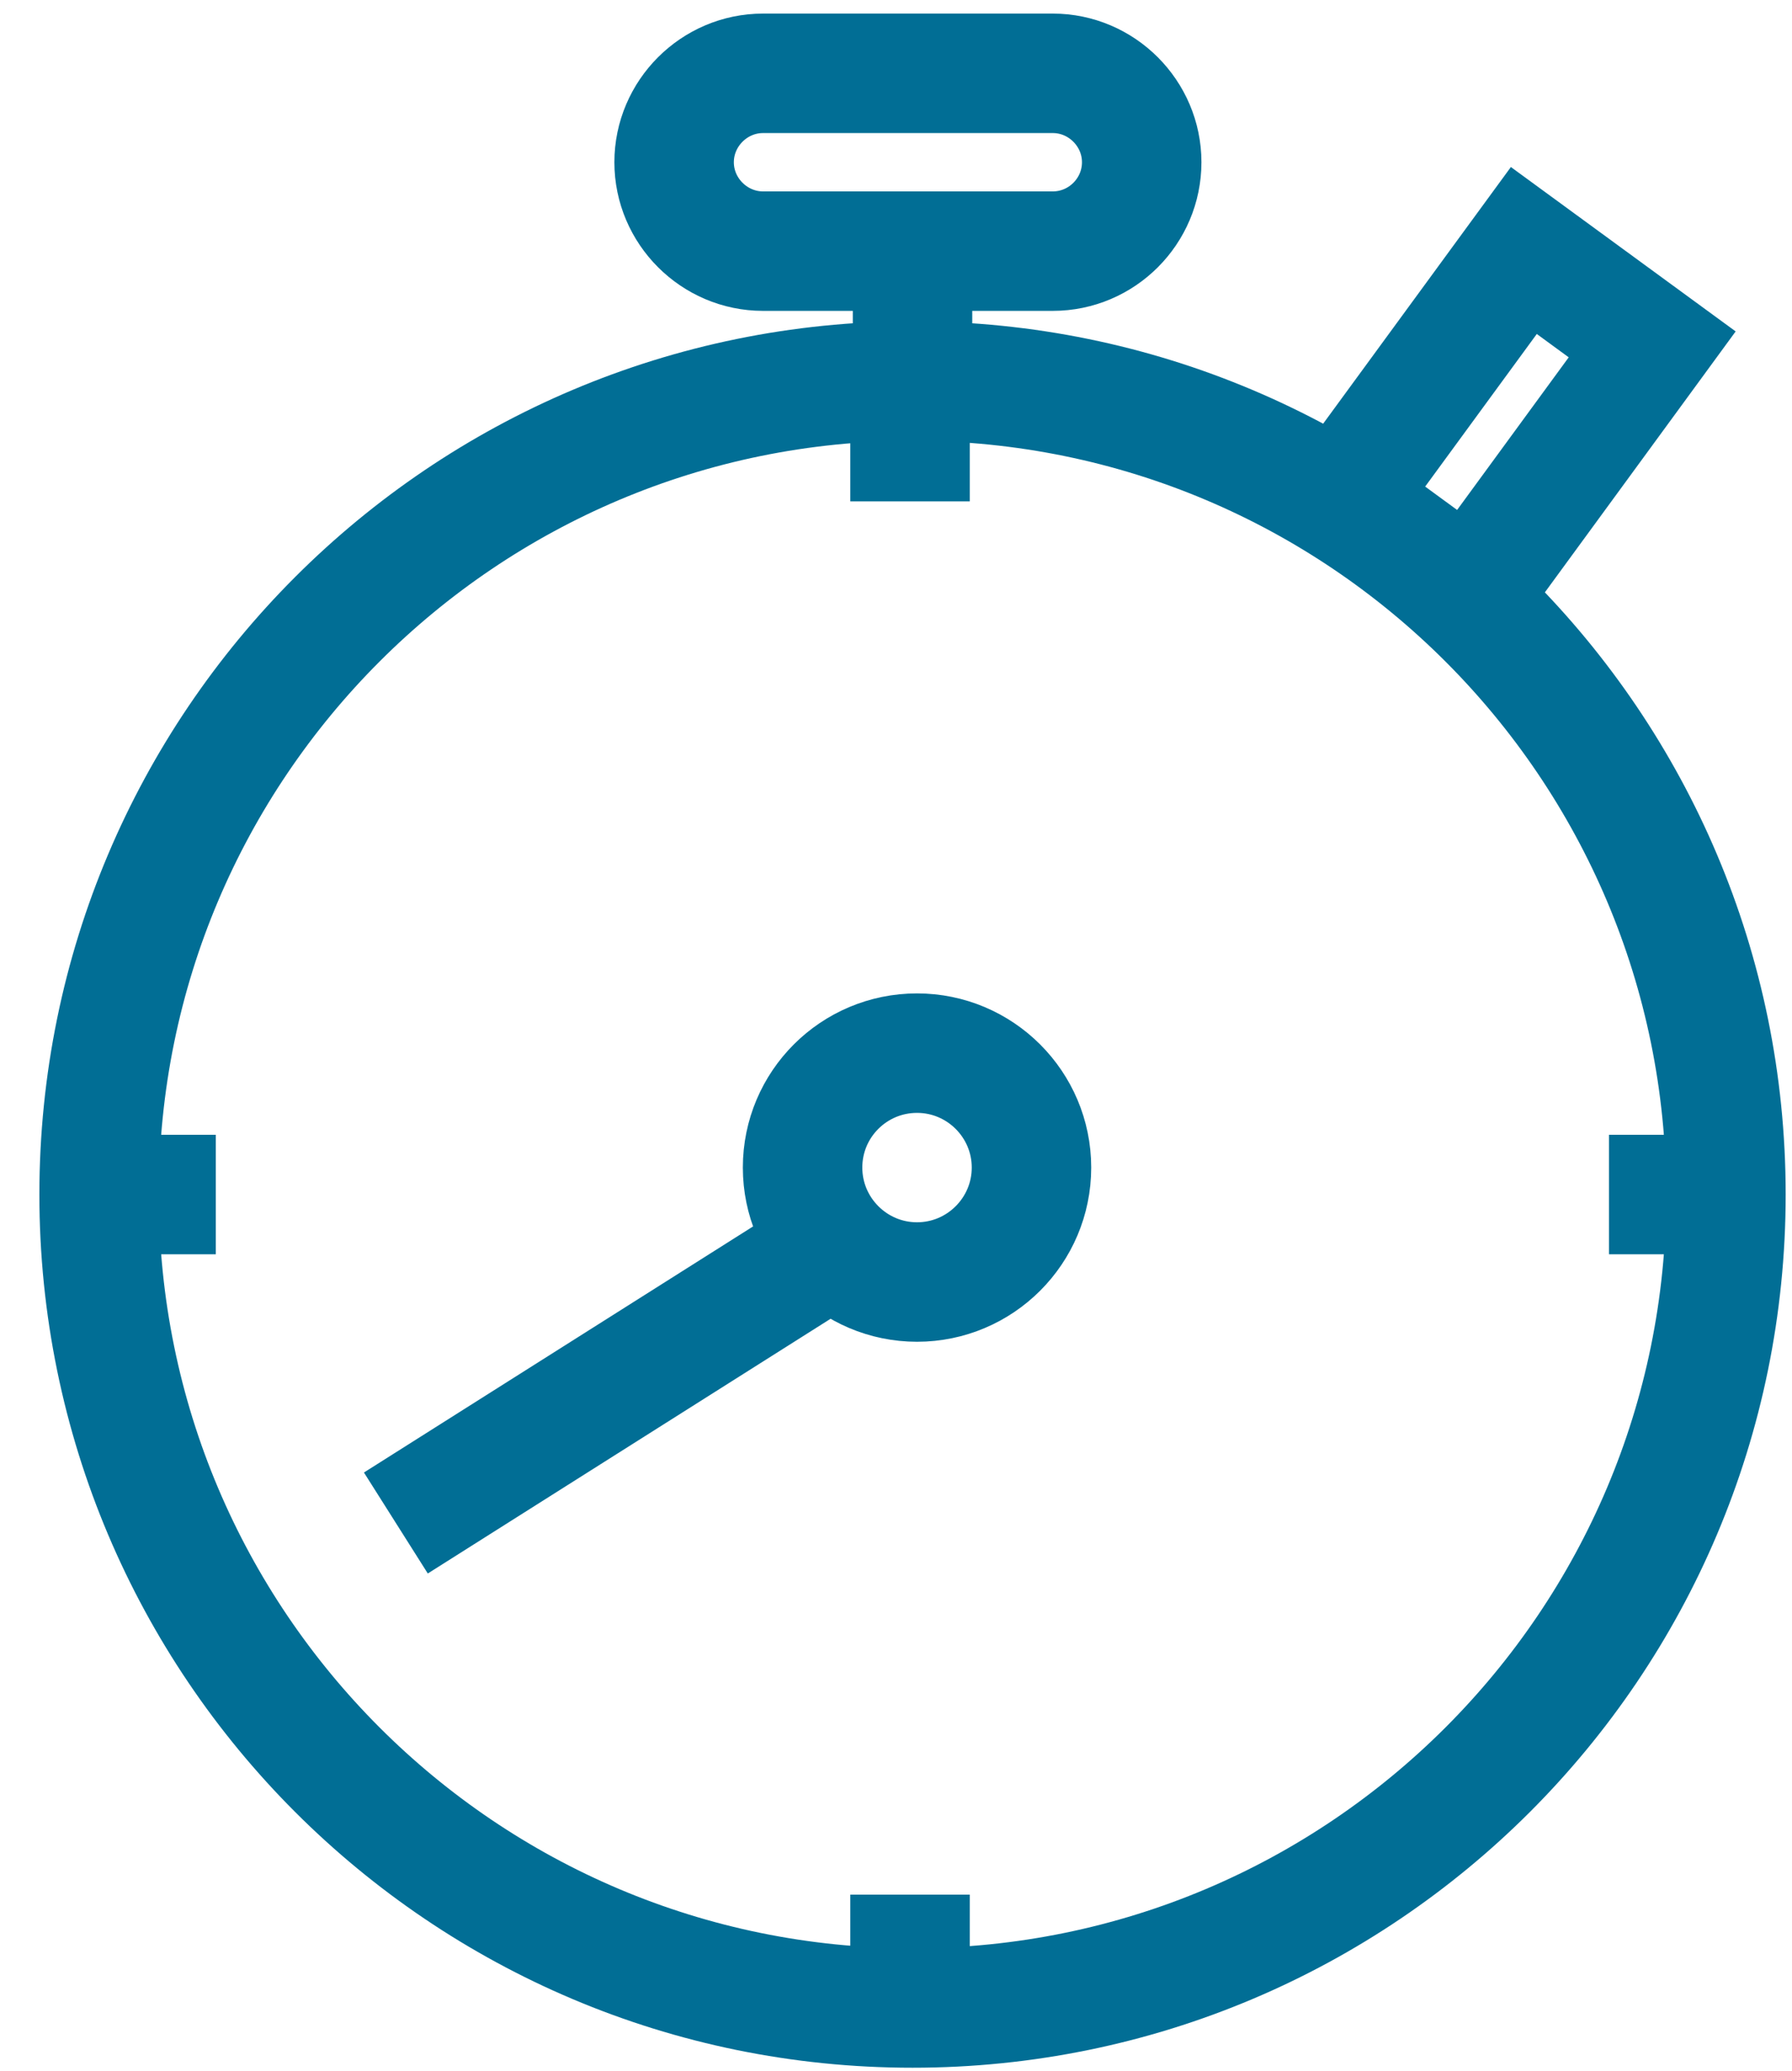 <svg width="45" height="52" viewBox="0 0 45 52" fill="none" xmlns="http://www.w3.org/2000/svg">
<path d="M22.915 6.778V9.476M22.852 10.18V12.589M22.852 47.574V49.976M3.018 29.994H5.419M40.404 29.994H42.813M20.802 31.374L9.941 38.242M26.437 6.306H19.161C17.936 6.306 16.928 5.299 16.928 4.074C16.928 2.848 17.936 1.841 19.161 1.841H26.437C27.663 1.841 28.67 2.848 28.67 4.074C28.67 5.299 27.67 6.306 26.437 6.306ZM38.266 6.29L41.489 8.647L36.916 14.901L33.692 12.543L38.266 6.29ZM43.341 29.994C43.341 41.275 34.196 50.42 22.915 50.42C11.634 50.42 2.489 41.275 2.489 29.994C2.489 18.712 11.634 9.567 22.915 9.567C34.196 9.567 43.341 18.712 43.341 29.994ZM20.154 29.317C20.154 27.726 21.443 26.444 23.028 26.444C24.613 26.444 25.902 27.733 25.902 29.317C25.902 30.902 24.613 32.191 23.028 32.191C21.443 32.191 20.154 30.902 20.154 29.317Z" stroke="#016E95" stroke-width="3" stroke-miterlimit="10"/>
</svg>
